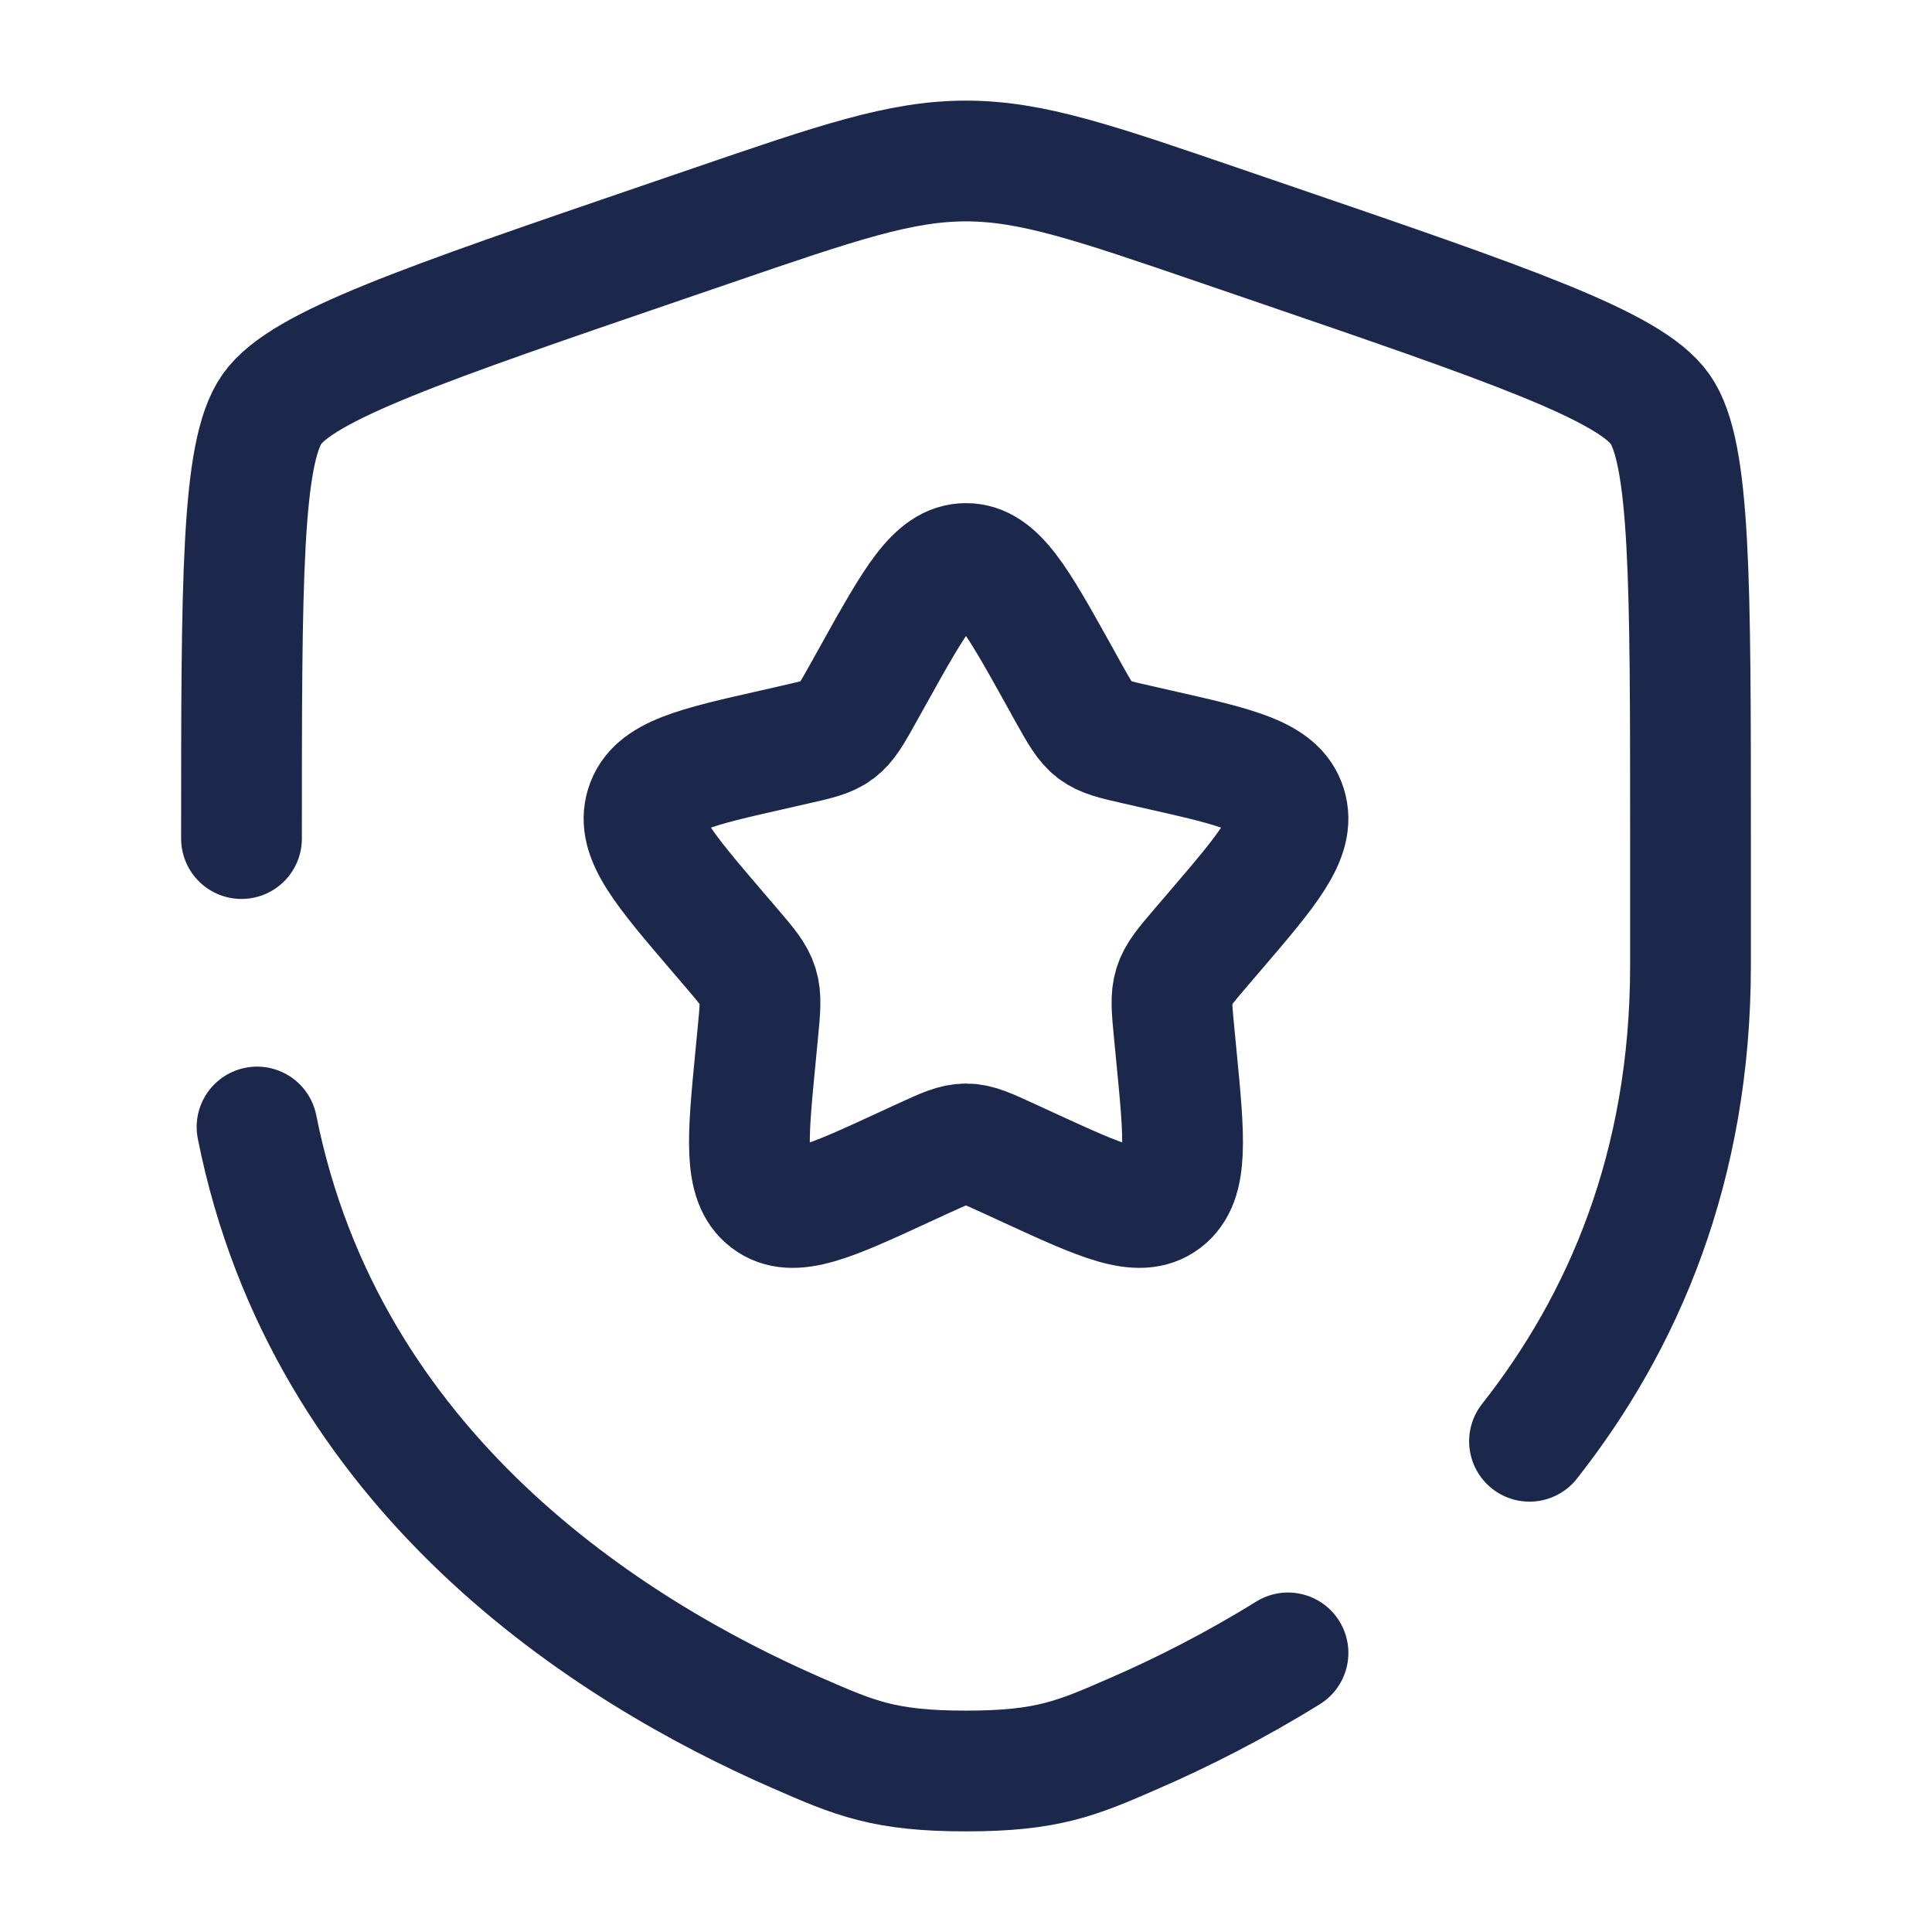 <svg xmlns="http://www.w3.org/2000/svg" width="24" height="24" fill="none">
  <g stroke="#1C274C" stroke-width="1.5">
    <path d="M10.861 8.363C11.368 7.454 11.621 7 12 7s.632.454 1.139 1.363l.13.235c.145.259.217.388.329.473.112.085.252.117.532.18l.254.058c.984.222 1.476.334 1.593.71.117.377-.218.769-.889 1.553l-.174.203c-.19.223-.285.334-.328.472-.043.138-.029.287 0 .584l.026.27c.102 1.047.152 1.57-.154 1.803-.306.233-.767.02-1.688-.403l-.239-.11c-.261-.12-.392-.181-.531-.181s-.27.06-.531.18l-.239.11c-.92.425-1.382.637-1.688.404-.306-.232-.256-.756-.154-1.802l.026-.271c.029-.297.043-.446 0-.584-.043-.138-.138-.25-.328-.472l-.174-.203c-.67-.784-1.006-1.176-.889-1.553.117-.376.609-.488 1.593-.71l.254-.058c.28-.063.42-.095.532-.18.112-.085.184-.214.328-.473l.131-.235Z"/>
    <path stroke-linecap="round" d="M3 10.417c0-3.198 0-4.797.378-5.335.377-.537 1.88-1.052 4.887-2.081l.573-.196C10.405 2.268 11.188 2 12 2c.811 0 1.595.268 3.162.805l.573.196c3.007 1.029 4.51 1.544 4.887 2.081C21 5.62 21 7.22 21 10.417v1.574c0 2.505-.837 4.437-2 5.913M3.193 14c.857 4.298 4.383 6.513 6.706 7.527.721.315 1.082.473 2.101.473 1.02 0 1.38-.158 2.101-.473.579-.252 1.231-.58 1.899-.994"/>
  </g>
</svg>
